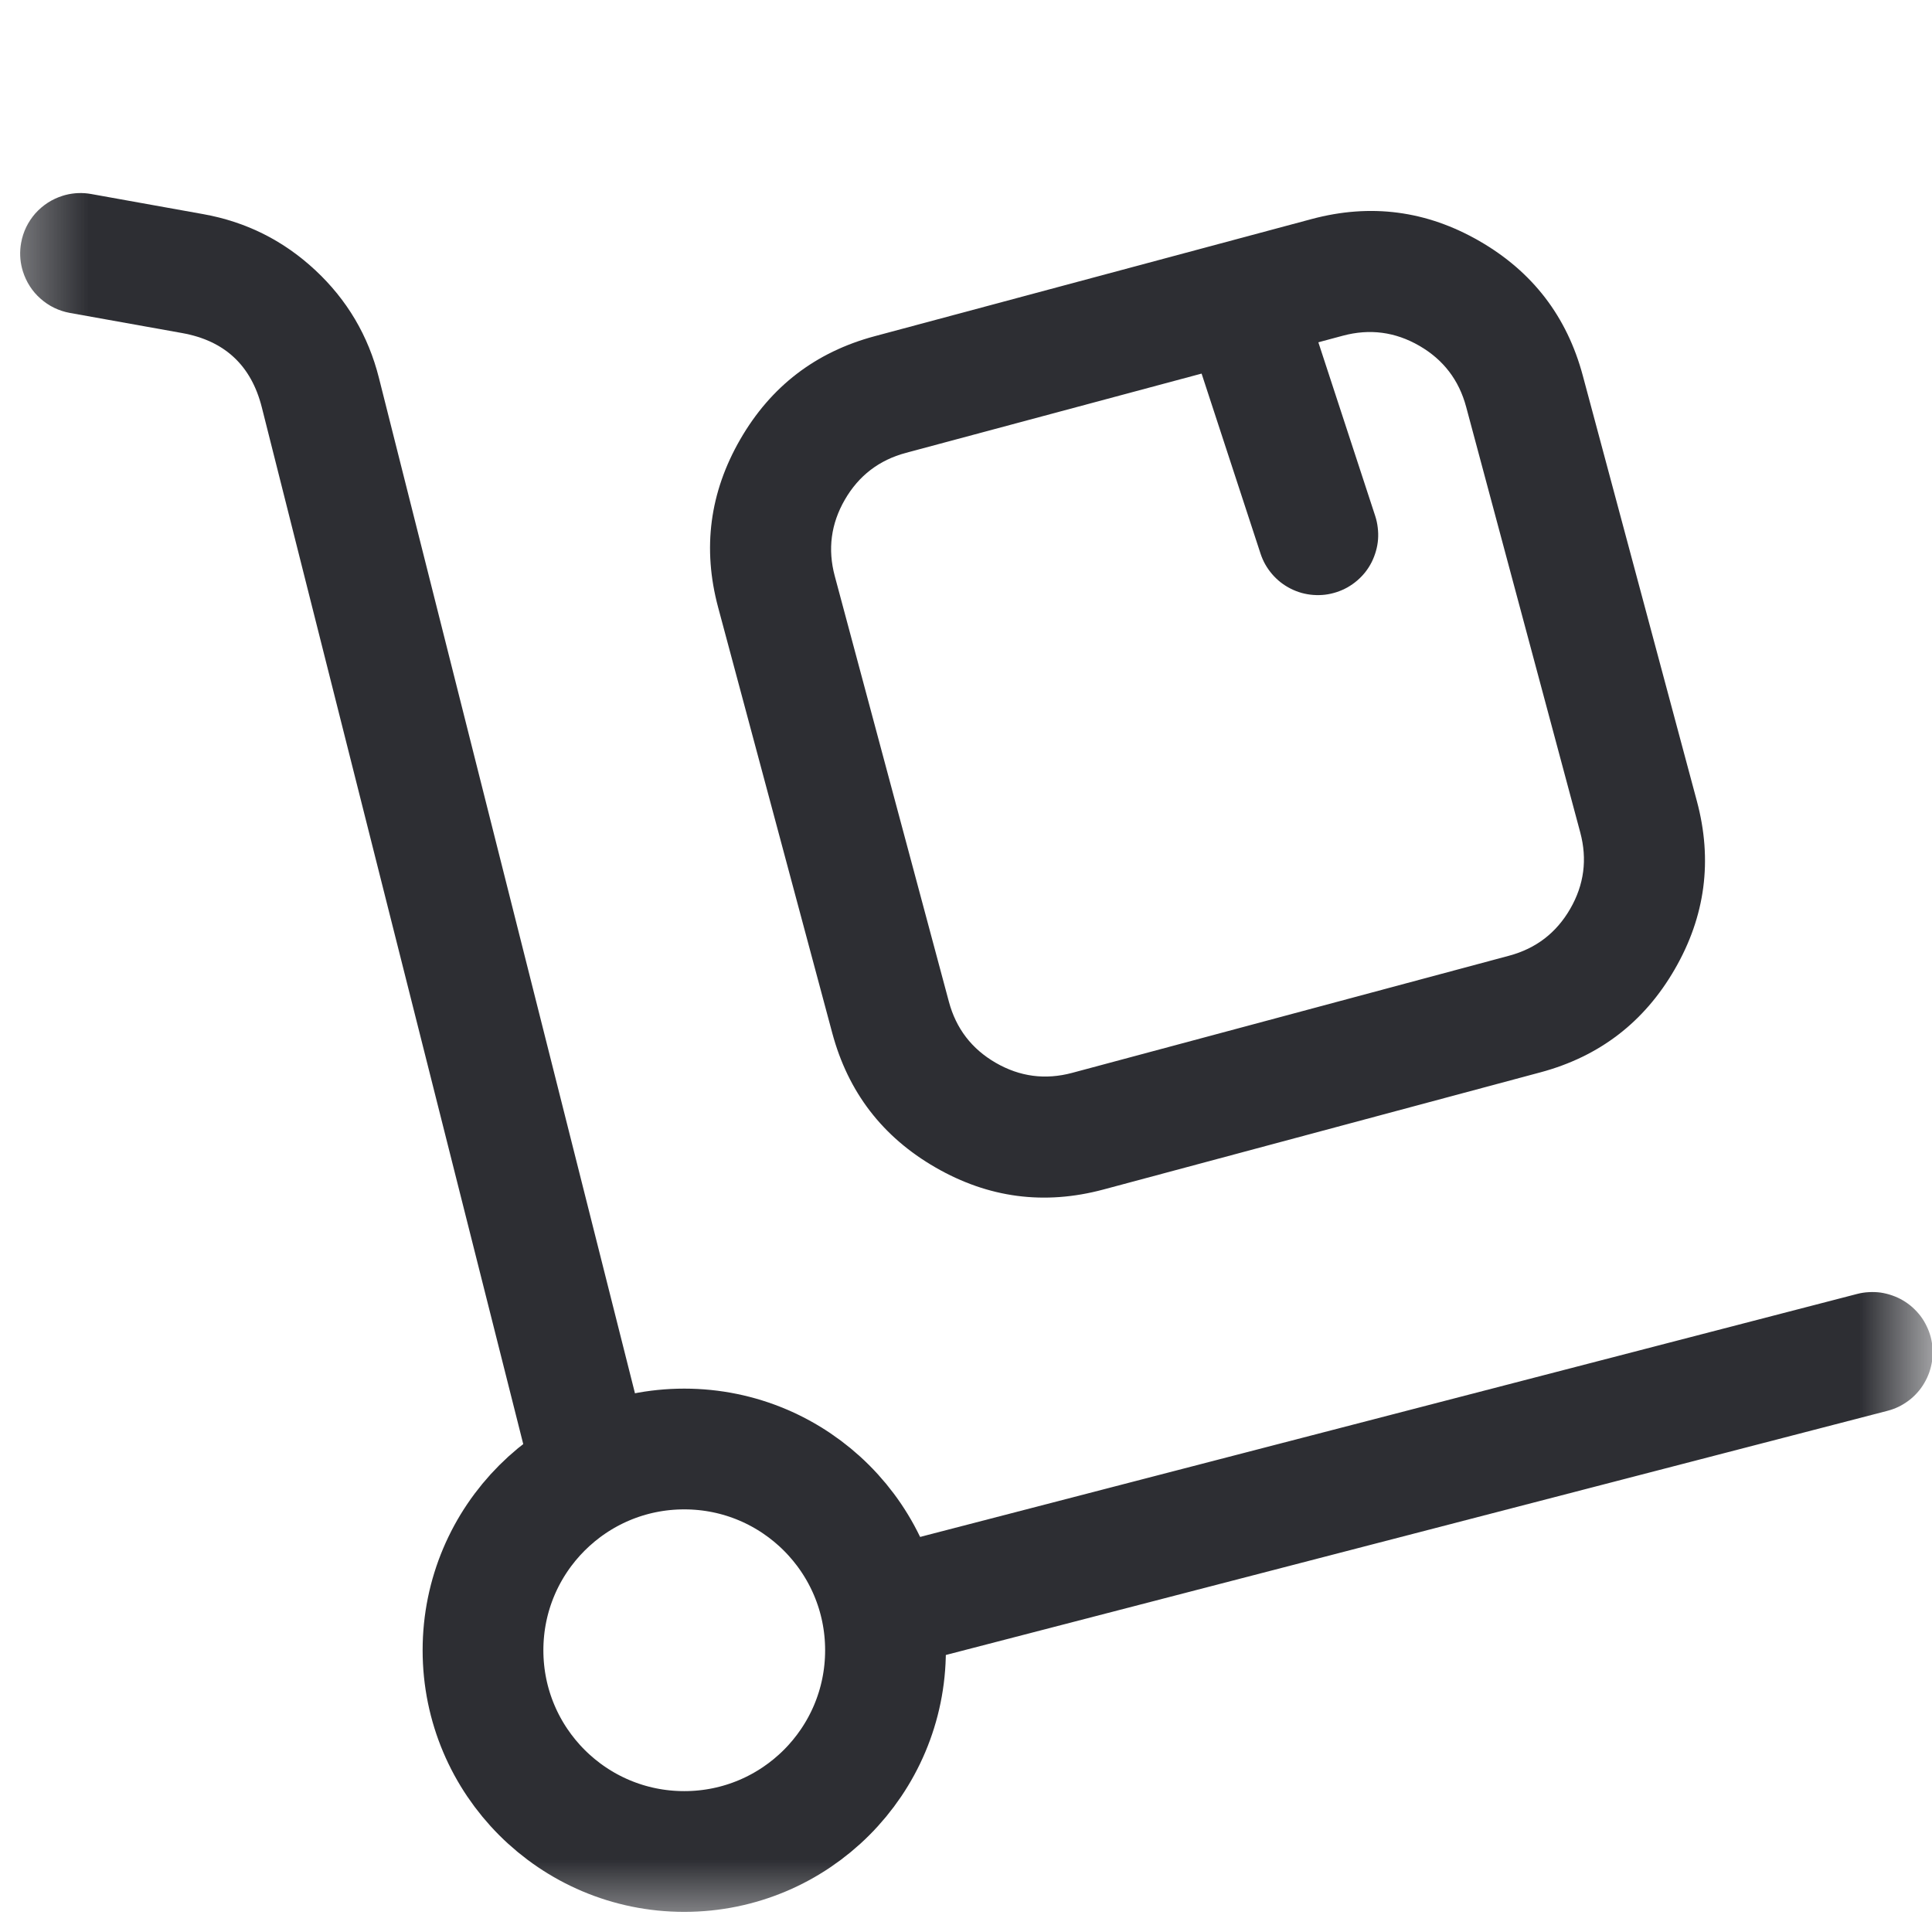 <svg xmlns="http://www.w3.org/2000/svg" xmlns:xlink="http://www.w3.org/1999/xlink" fill="none" version="1.1" width="24" height="24" viewBox="0 0 24 24"><defs><mask id="master_svg0_448_03348/347_16375" style="mask-type:alpha" maskUnits="userSpaceOnUse"><g><path d="M0,0L24,0L24,24L0,24L0,0Z" fill-rule="evenodd" fill="#FFFFFF" fill-opacity="1"/></g></mask></defs><g mask="url(#master_svg0_448_03348/347_16375)"><g><g transform="matrix(0.968,-0.251,0.251,0.968,-0.758,0.351)"><path d="M2.611,18.846L2.611,18.846L2.611,18.851Q2.611,18.866,2.611,18.882Q2.617,19.022,2.673,19.15Q2.729,19.278,2.827,19.378Q2.932,19.484,3.069,19.542Q3.206,19.6,3.356,19.601L3.361,19.601Q3.427,19.601,3.492,19.589Q3.556,19.578,3.618,19.556Q3.679,19.533,3.735,19.501Q3.792,19.468,3.842,19.426Q3.892,19.384,3.934,19.334Q3.976,19.285,4.009,19.228Q4.042,19.172,4.064,19.111Q4.087,19.05,4.099,18.985Q4.11,18.921,4.111,18.856L4.191,6.923L4.2,5.577Q4.206,4.767,3.771,4.083Q3.336,3.399,2.6,3.06L1.314,2.468Q1.164,2.399,1,2.399Q0.983,2.399,0.966,2.4Q0.863,2.405,0.765,2.437Q0.667,2.47,0.581,2.527Q0.496,2.585,0.429,2.663Q0.362,2.742,0.319,2.836Q0.25,2.985,0.25,3.149Q0.25,3.167,0.251,3.184Q0.256,3.287,0.288,3.385Q0.32,3.483,0.378,3.568Q0.435,3.654,0.514,3.721Q0.593,3.788,0.686,3.831L1.973,4.423Q2.706,4.76,2.7,5.567L2.691,6.913L2.611,18.846ZM6.815,22.7L19.119,22.7Q19.193,22.7,19.265,22.686Q19.337,22.671,19.406,22.643Q19.474,22.615,19.535,22.574Q19.597,22.533,19.649,22.48Q19.701,22.428,19.742,22.367Q19.783,22.305,19.812,22.237Q19.84,22.169,19.854,22.096Q19.869,22.024,19.869,21.95Q19.869,21.876,19.854,21.804Q19.84,21.731,19.812,21.663Q19.783,21.595,19.742,21.533Q19.701,21.472,19.649,21.42Q19.597,21.368,19.535,21.327Q19.474,21.286,19.406,21.257Q19.337,21.229,19.265,21.215Q19.193,21.2,19.119,21.2L6.815,21.2Q6.741,21.2,6.669,21.215Q6.596,21.229,6.528,21.257Q6.46,21.286,6.398,21.327Q6.337,21.368,6.285,21.42Q6.232,21.472,6.191,21.533Q6.15,21.595,6.122,21.663Q6.094,21.731,6.079,21.804Q6.065,21.876,6.065,21.95Q6.065,22.024,6.079,22.096Q6.094,22.169,6.122,22.237Q6.15,22.305,6.191,22.367Q6.232,22.428,6.285,22.48Q6.337,22.533,6.398,22.574Q6.46,22.615,6.528,22.643Q6.596,22.671,6.669,22.686Q6.741,22.7,6.815,22.7Z" fill-rule="evenodd" fill="#2D2E33" fill-opacity="1"/></g><g transform="matrix(0.966,-0.259,0.259,0.966,-1.092,2.547)"><path d="M8.376,12.893L8.376,7.42Q8.376,6.281,9.182,5.475Q9.987,4.67,11.126,4.67L16.745,4.67Q17.884,4.67,18.689,5.475Q19.495,6.281,19.495,7.42L19.495,12.893Q19.495,14.033,18.689,14.838Q17.884,15.643,16.745,15.643L11.126,15.643Q9.987,15.643,9.182,14.838Q8.376,14.033,8.376,12.893ZM9.876,12.893Q9.876,13.411,10.242,13.777Q10.608,14.143,11.126,14.143L16.745,14.143Q17.263,14.143,17.629,13.777Q17.995,13.411,17.995,12.893L17.995,7.42Q17.995,6.902,17.629,6.536Q17.263,6.17,16.745,6.17L11.126,6.17Q10.608,6.17,10.242,6.536Q9.876,6.902,9.876,7.42L9.876,12.893Z" fill="#2D2E33" fill-opacity="1"/></g><g><ellipse cx="8.5" cy="20.5" rx="2.5" ry="2.5" fill-opacity="0" stroke-opacity="1" stroke="#2D2E33" fill="none" stroke-width="1.5" stroke-linecap="ROUND" stroke-linejoin="round"/></g><g transform="matrix(0.95,-0.311,0.311,0.95,-0.507,5.038)"><path d="M14.797,4.109L14.797,6.779Q14.797,6.853,14.811,6.925Q14.826,6.998,14.854,7.066Q14.882,7.134,14.923,7.196Q14.964,7.257,15.017,7.31Q15.069,7.362,15.13,7.403Q15.192,7.444,15.26,7.472Q15.328,7.5,15.401,7.515Q15.473,7.529,15.547,7.529Q15.621,7.529,15.693,7.515Q15.766,7.5,15.834,7.472Q15.902,7.444,15.964,7.403Q16.025,7.362,16.077,7.31Q16.129,7.257,16.17,7.196Q16.212,7.134,16.24,7.066Q16.268,6.998,16.282,6.925Q16.297,6.853,16.297,6.779L16.297,4.109Q16.297,4.035,16.282,3.963Q16.268,3.89,16.24,3.822Q16.212,3.754,16.17,3.693Q16.129,3.631,16.077,3.579Q16.025,3.527,15.964,3.486Q15.902,3.445,15.834,3.416Q15.766,3.388,15.693,3.374Q15.621,3.359,15.547,3.359Q15.473,3.359,15.401,3.374Q15.328,3.388,15.26,3.416Q15.192,3.445,15.13,3.486Q15.069,3.527,15.017,3.579Q14.964,3.631,14.923,3.693Q14.882,3.754,14.854,3.822Q14.826,3.89,14.811,3.963Q14.797,4.035,14.797,4.109Z" fill-rule="evenodd" fill="#2D2E33" fill-opacity="1"/></g></g></g></svg>